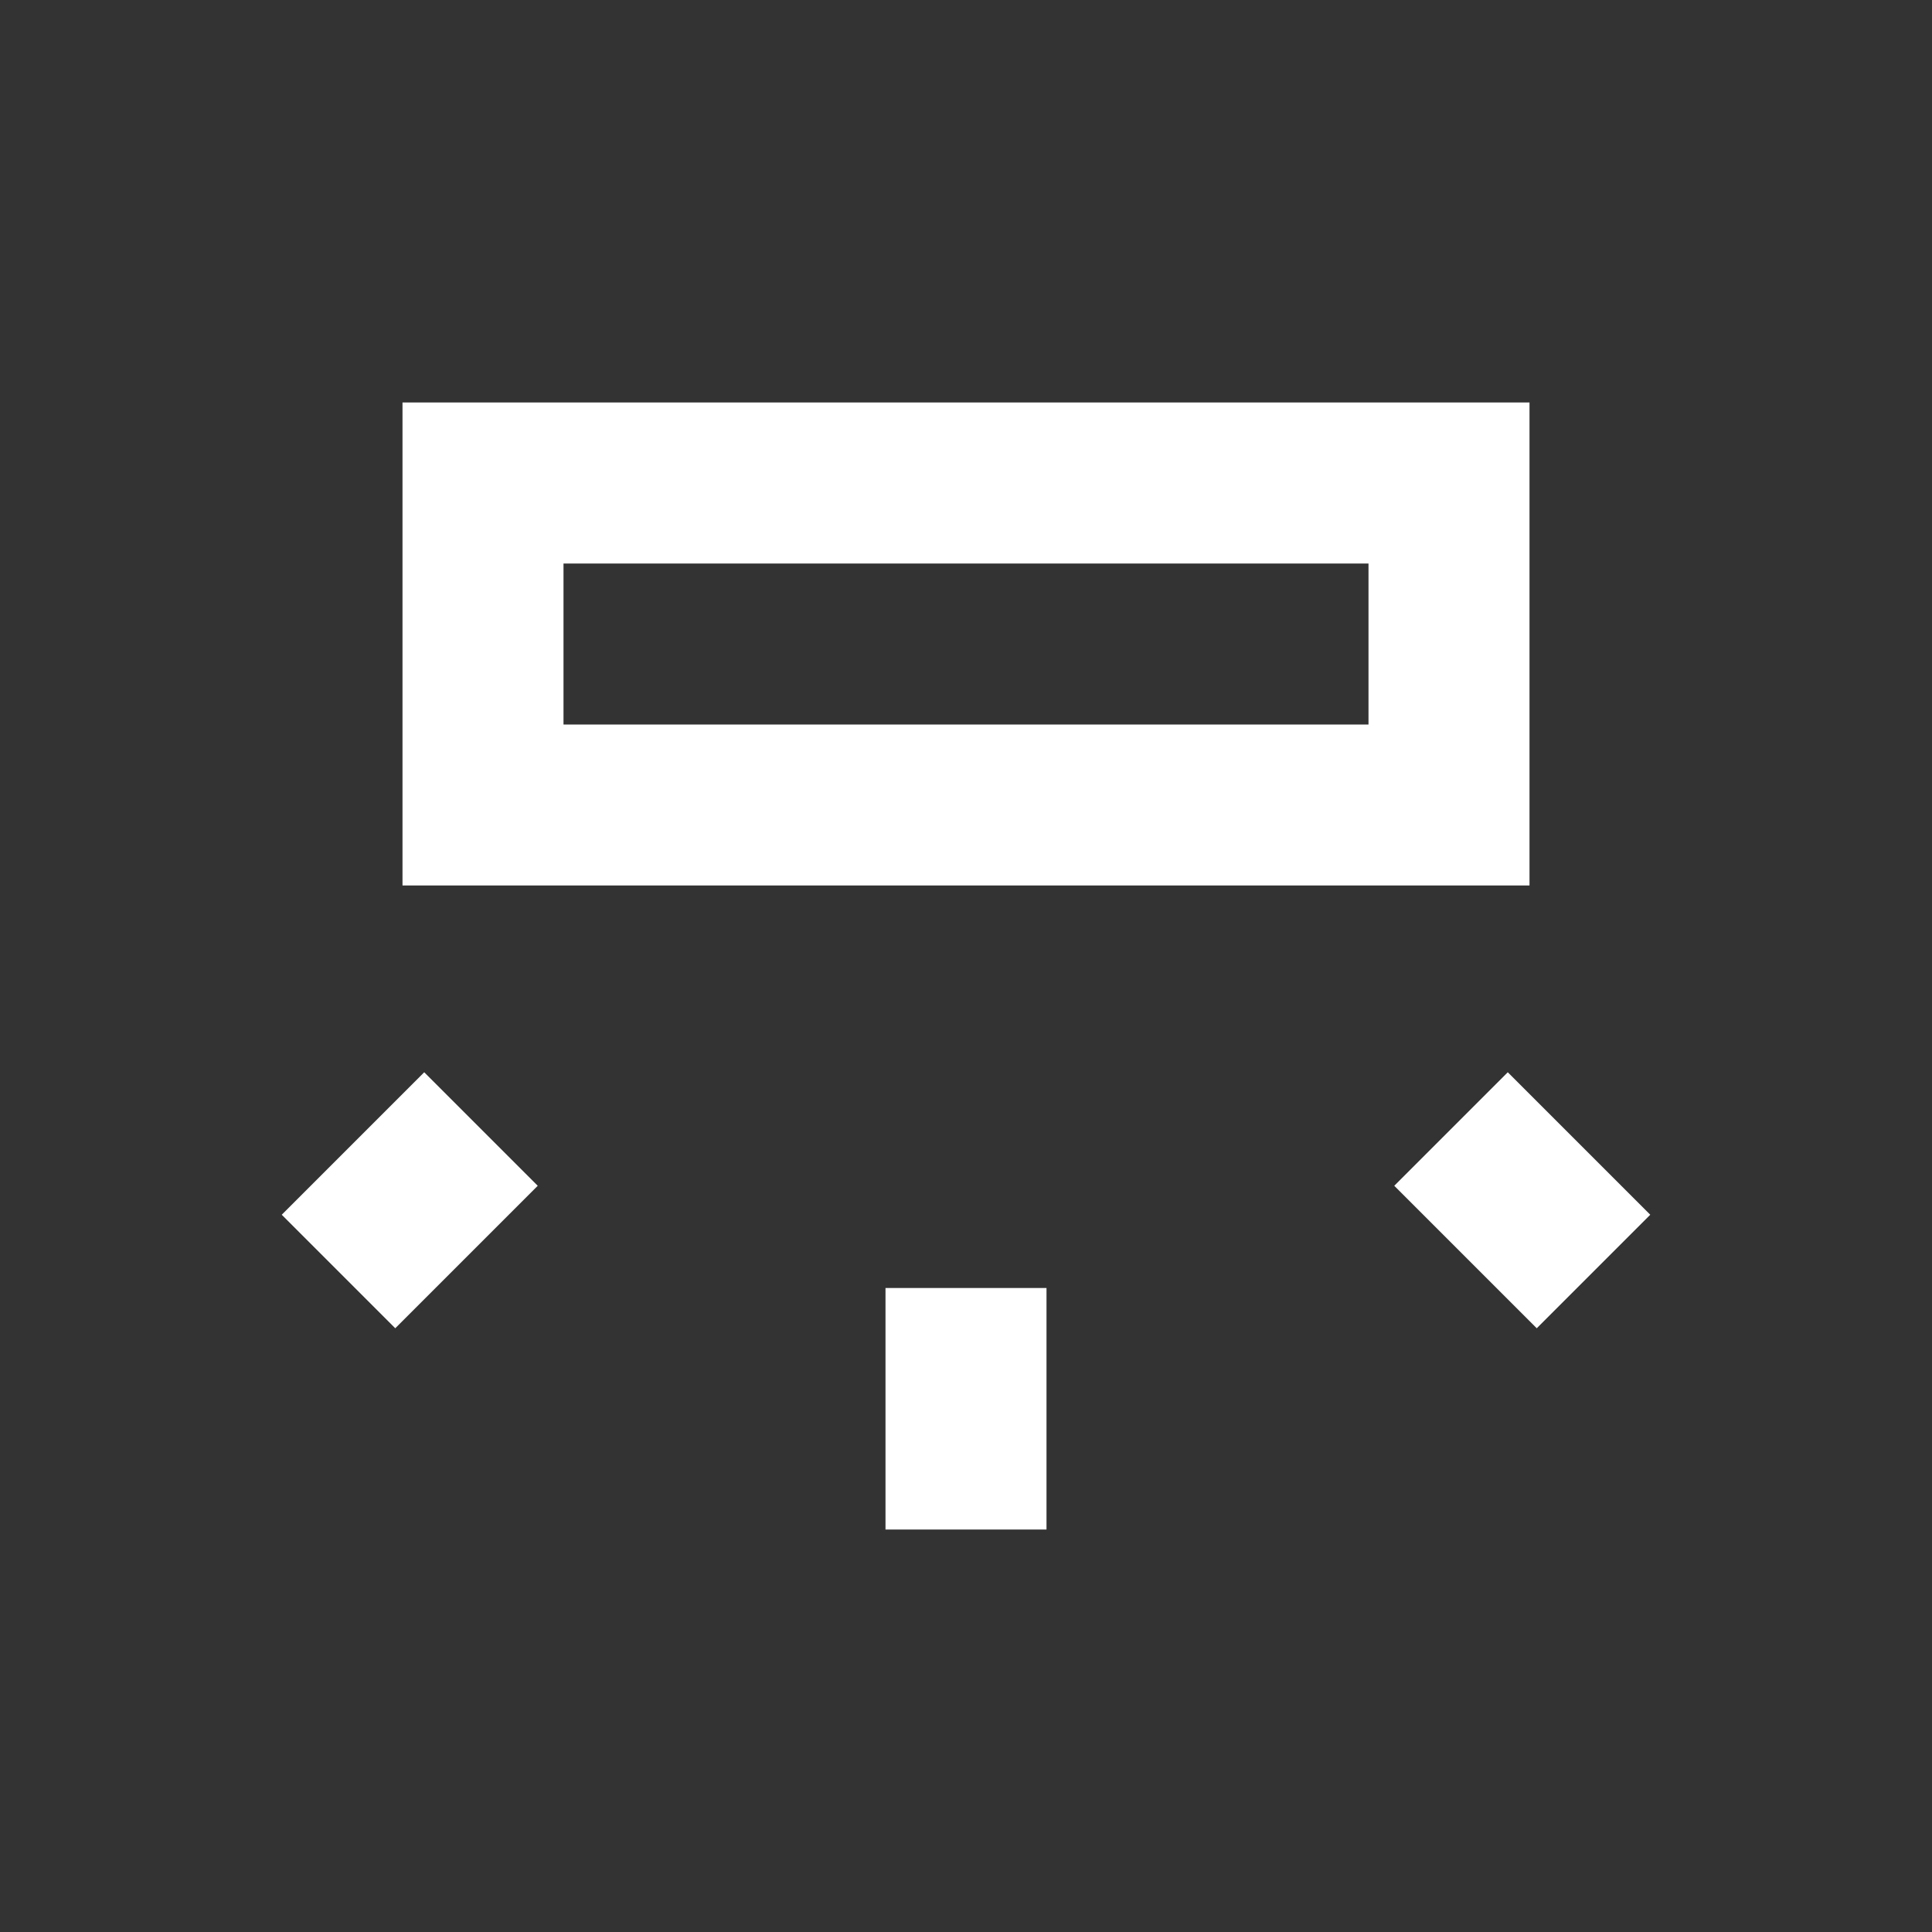 <svg xmlns="http://www.w3.org/2000/svg" id="mdi-wall-sconce-flat-outline" viewBox="0 0 24 24"><rect x="0" y="0" width="24" height="24" fill="#333333" stroke="none"/><path fill="white" d="M5 5V11H19V5H5M17 9H7V7H17V9M5.27 13.32L3.5 15.09L4.91 16.5L6.68 14.73L5.27 13.32M18.73 13.32L17.32 14.73L19.09 16.5L20.5 15.09L18.73 13.32M11 16V19H13V16H11Z" /></svg>